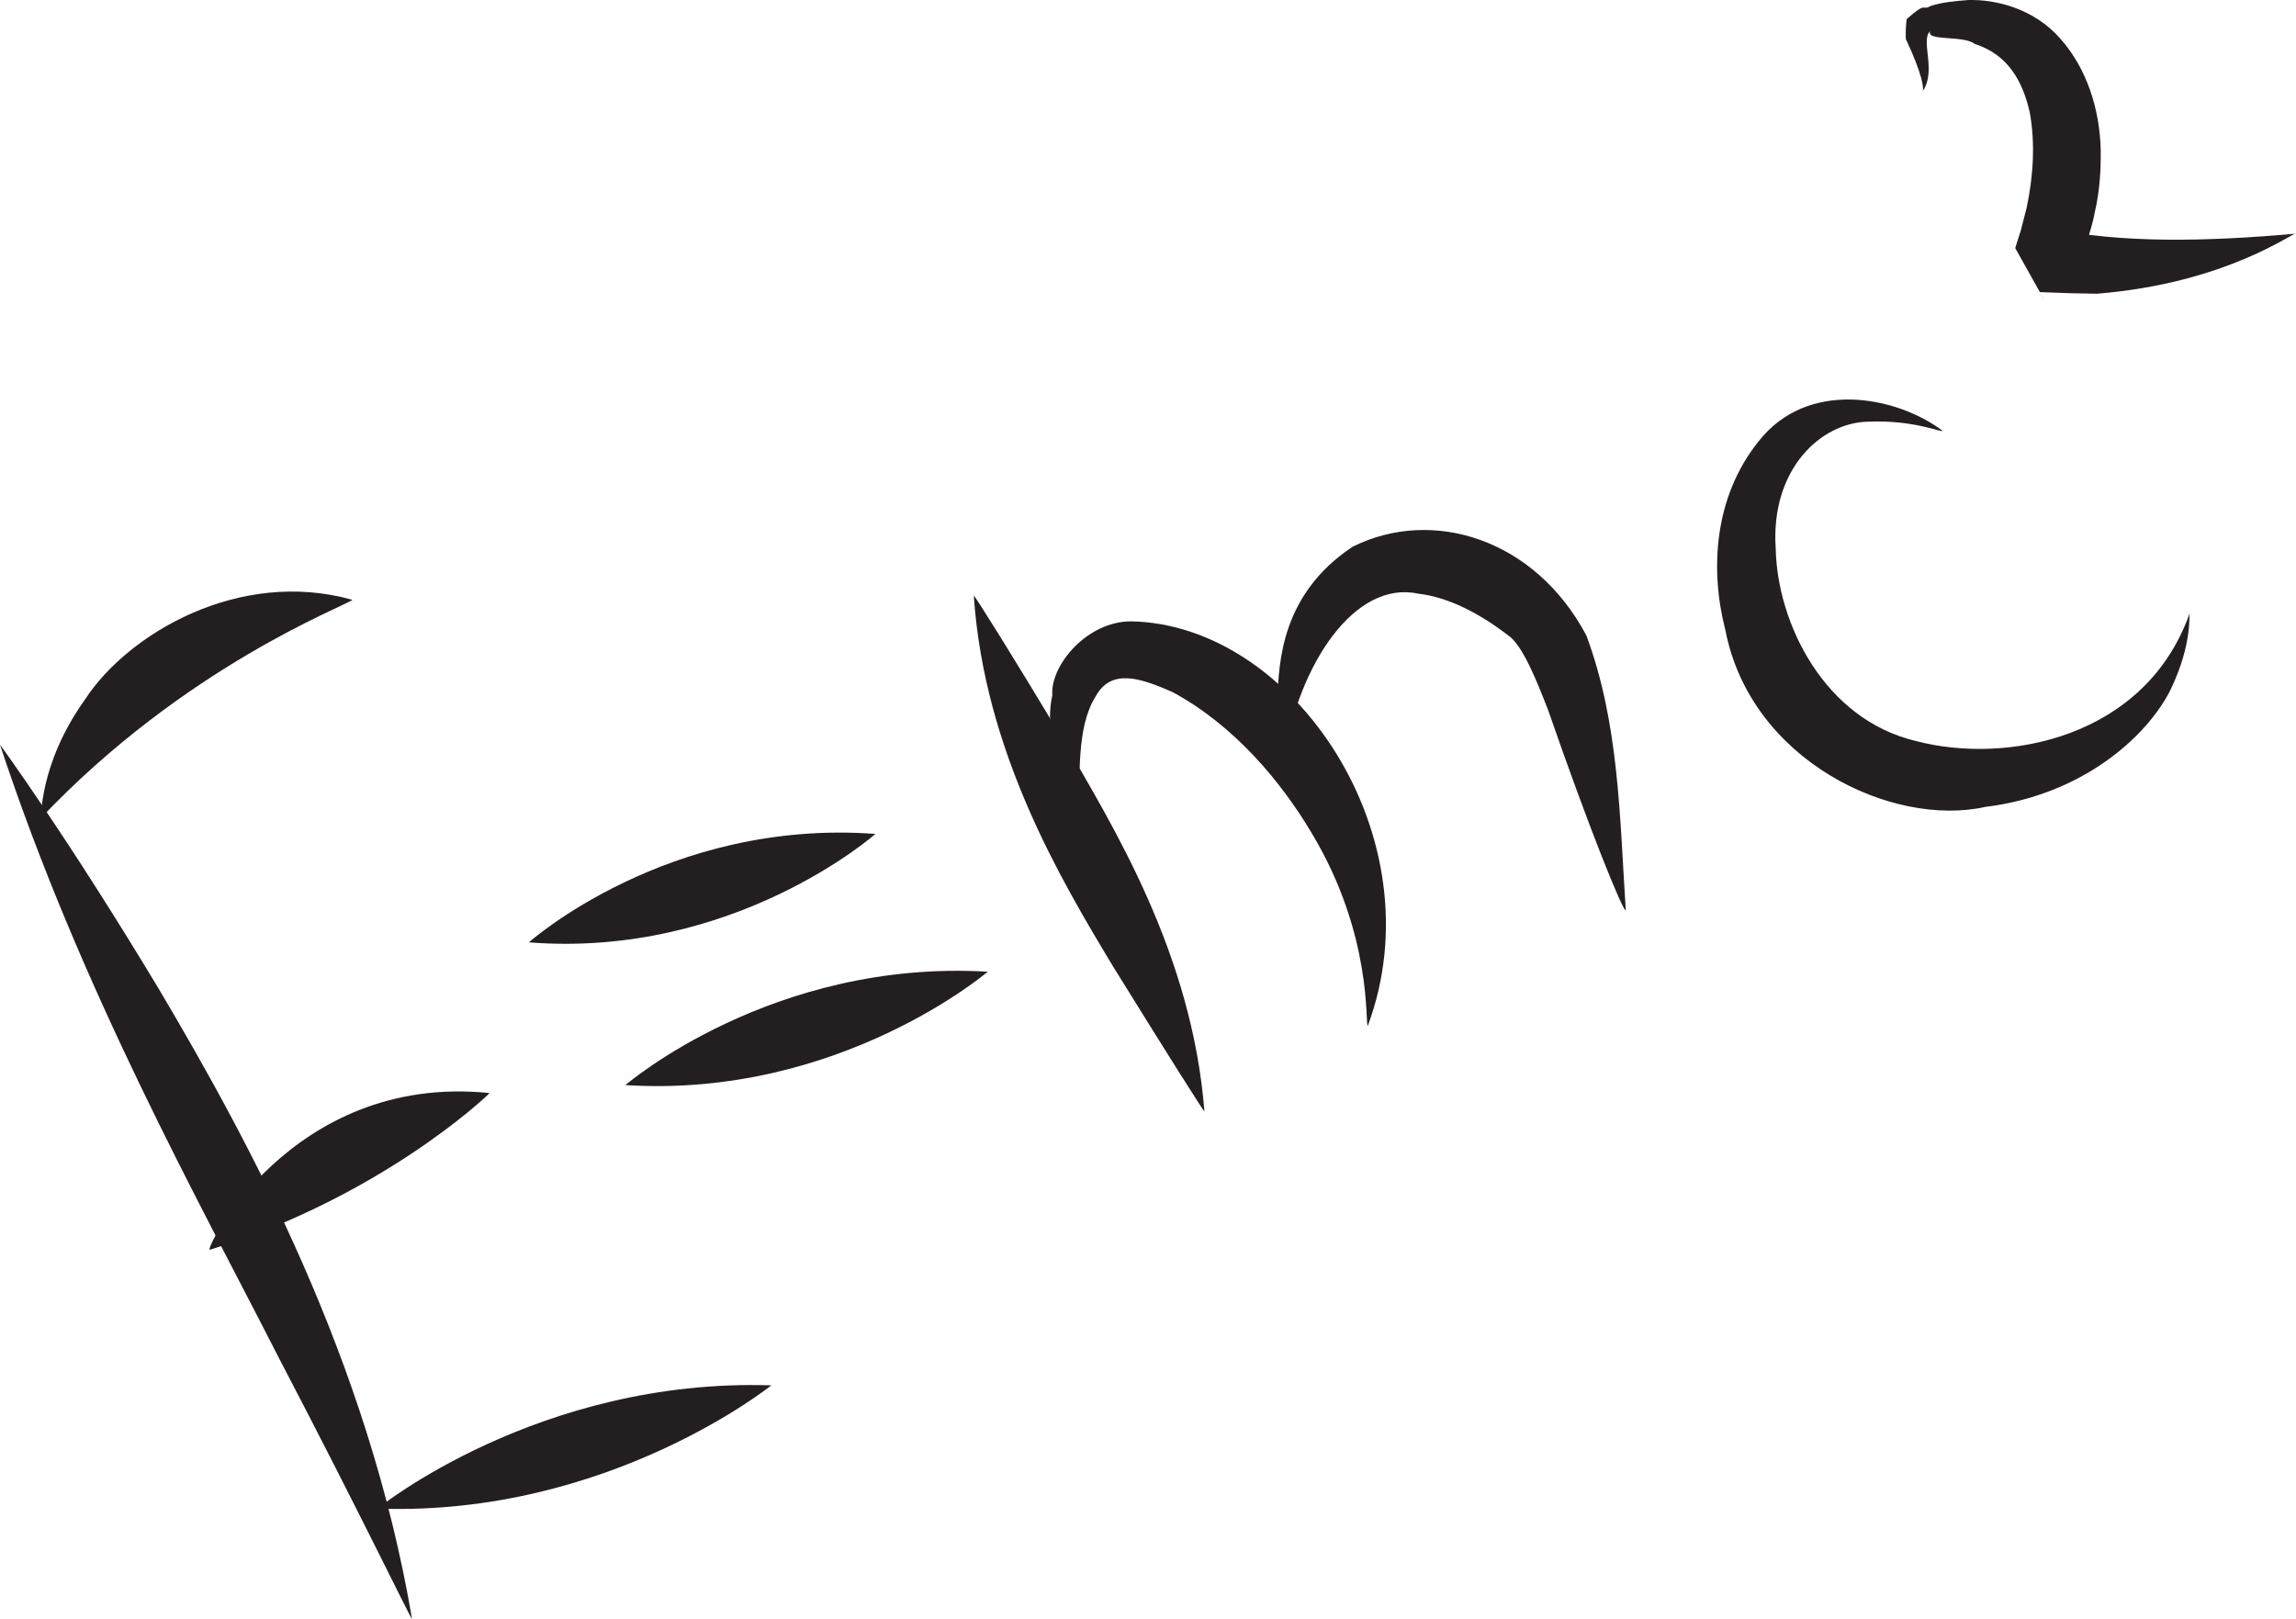 <?xml version="1.0" encoding="utf-8"?>
<!-- Generator: Adobe Illustrator 15.0.0, SVG Export Plug-In . SVG Version: 6.00 Build 0)  -->
<!DOCTYPE svg PUBLIC "-//W3C//DTD SVG 1.1//EN" "http://www.w3.org/Graphics/SVG/1.1/DTD/svg11.dtd">
<svg version="1.1" id="Layer_1" xmlns="http://www.w3.org/2000/svg" xmlns:xlink="http://www.w3.org/1999/xlink" x="0px" y="0px"
	 width="141.377px" height="99.688px" viewBox="0 0 141.377 99.688" enable-background="new 0 0 141.377 99.688"
	 xml:space="preserve">
<g>
	<g>
		<path fill="#231F20" d="M0,45.86c0.014,0.004,4.151,5.679,9.785,15.05c5.523,9.328,12.887,22.812,15.584,38.778
			c-0.079,0.017-3.139-6.396-8.178-16.029C12.265,73.987,4.989,60.993,0,45.86z"/>
	</g>
	<g>
		<path fill="#231F20" d="M2.488,50.406c0.09,0.095-0.155-3.276,2.754-7.342c2.623-4.027,9.472-8.087,16.459-6.126
			C21.22,37.346,11.403,40.999,2.488,50.406z"/>
	</g>
	<g>
		<path fill="#231F20" d="M12.93,76.959c-0.521,0.362,4.863-10.908,17.214-9.649C29.838,67.654,23.293,73.752,12.93,76.959z"/>
	</g>
	<g>
		<path fill="#231F20" d="M23.244,92.9c0,0,9.904-8.051,24.249-7.59C47.493,85.311,37.442,93.408,23.244,92.9z"/>
	</g>
	<g>
		<path fill="#231F20" d="M32.565,58.032c0,0,8.546-7.626,21.339-6.679C53.905,51.354,45.229,59.02,32.565,58.032z"/>
	</g>
	<g>
		<path fill="#231F20" d="M38.51,66.821c0,0,9-7.768,22.311-6.983C60.821,59.838,51.686,67.649,38.51,66.821z"/>
	</g>
	<g>
		<path fill="#231F20" d="M118.395,5.608c0.066-0.161,0.002-0.973-1.043-3.211c-0.016-0.362-0.004-0.785,0.053-1.223
			c1.299-1.144,0.902-0.473,1.467-0.802c0.672-0.227,1.459-0.302,2.326-0.37c1.695-0.046,4.057,0.521,5.68,2.394
			c1.615,1.814,2.418,4.337,2.473,6.833c0.018,1.254-0.062,2.543-0.357,3.808c-0.109,0.643-0.316,1.266-0.51,1.899l-0.344,0.937
			l-0.189,0.466l-0.098,0.233l-0.049,0.117l-0.023,0.058l-0.012,0.029l-0.006,0.015c-3.051-5.448-0.84-1.509-1.516-2.725
			c4.371,0.919,9.547,0.818,15.131,0.323c-0.039-0.204-4.158,3.046-12.266,3.699c-1.012-0.011-2.078-0.039-3.189-0.088l-0.209-0.01
			l-0.104-0.005c1.346,2.418-1.852-3.293-1.52-2.71l0.004-0.011l0.006-0.021l0.014-0.042l0.102-0.334l0.215-0.672l0.359-1.396
			c0.402-1.895,0.549-3.971,0.189-5.897c-0.43-1.878-1.318-3.541-3.398-4.203c-0.658-0.538-2.998-0.147-2.732-0.775
			C118.231,2.476,119.26,4.357,118.395,5.608z"/>
	</g>
	<g>
		<path fill="#231F20" d="M59.961,36.678c0.061-0.005,2.283,3.53,5.52,8.919c3.084,5.35,7.914,13.105,8.682,22.844
			c-0.055-0.004-2.305-3.564-5.633-8.938C65.325,54.177,60.612,46.295,59.961,36.678z"/>
	</g>
	<g>
		<path fill="#231F20" d="M66.454,50.62c0.002-0.004-0.521-1.141-1.322-3.36c-0.137-1.166-0.75-2.558-0.334-4.451
			c-0.141-1.808,2.119-4.563,4.875-4.545c10.025,0.204,18.846,13.358,14.553,24.898c-0.197,0.059,0.369-5.511-3.475-11.889
			c-1.846-3.1-4.738-6.61-8.568-8.662c-1.928-0.848-3.775-1.492-4.73,0.297C66.292,44.754,66.481,47.781,66.454,50.62z"/>
	</g>
	<g>
		<path fill="#231F20" d="M79.065,46.673c0.053-0.003-0.385-1.255-0.408-3.646c0.096-2.201,0.215-6.43,4.631-9.359
			c4.885-2.439,11.217-0.522,14.396,5.471c1.998,5.388,2.043,11.009,2.424,16.924c-0.158,0.107-2.221-4.936-4.787-12.353
			c-0.664-1.69-1.568-4.032-2.498-4.615c-1.666-1.278-3.6-2.321-5.506-2.538C83.403,35.722,79.979,40.911,79.065,46.673z"/>
	</g>
	<g>
		<path fill="#231F20" d="M119.616,26.525c-0.012,0.15-1.705-0.675-4.57-0.559c-2.932,0.048-6.043,2.941-5.705,7.838
			c0.096,4.551,2.971,10.499,8.656,11.834c5.584,1.461,14.135-0.193,16.844-7.903c-0.094-0.034,0.234,1.81-1.207,4.776
			c-1.451,2.869-5.418,6.448-11.379,7.177c-5.734,1.281-14.453-2.827-16.012-10.878c-0.959-3.693-0.723-8.191,2.047-11.636
			C111.286,23.349,116.713,24.362,119.616,26.525z"/>
	</g>
</g>
</svg>
